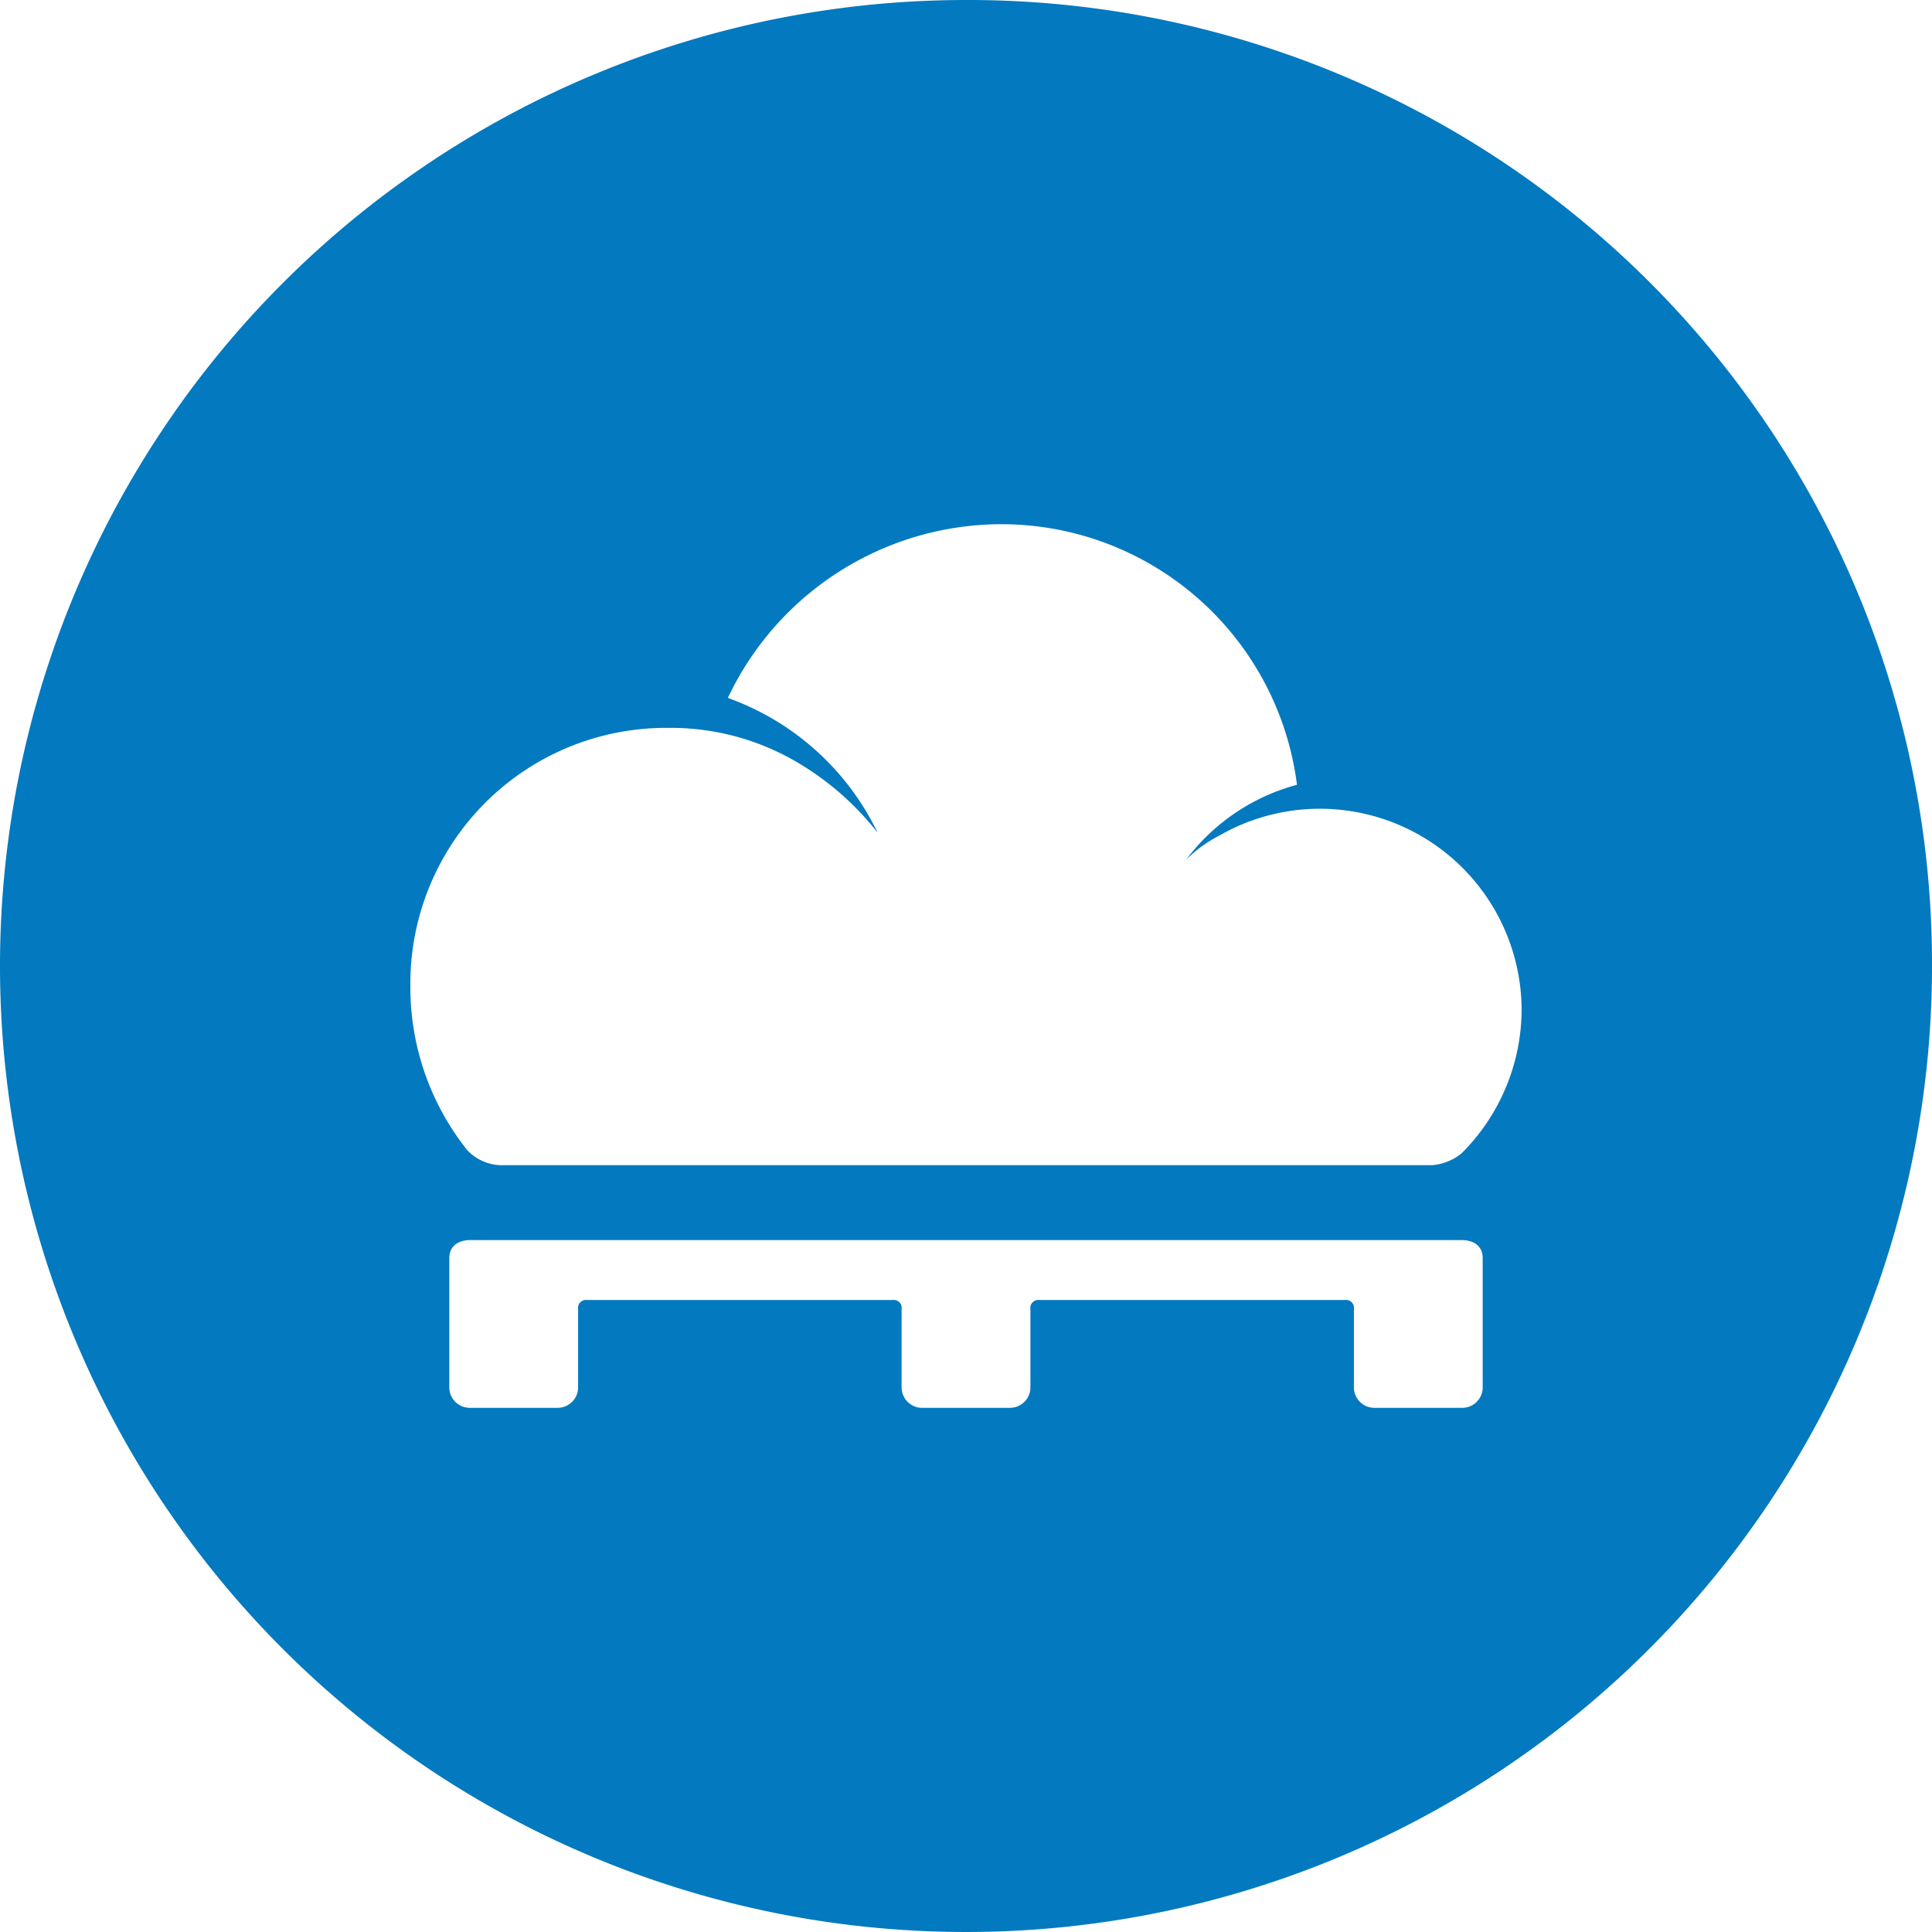 <svg xmlns="http://www.w3.org/2000/svg" viewBox="0 0 80 80"><defs><style>.cls-1{fill:#0379bf;}</style></defs><g id="Layer_2" data-name="Layer 2"><g id="Layer_1-2" data-name="Layer 1"><path class="cls-1" d="M60.527,47.752a2.204,2.204,0,0,1-1.24.496H20.713a1.992,1.992,0,0,1-1.364-.62,10.829,10.829,0,0,1-2.357-6.822A10.588,10.588,0,0,1,27.659,30.14a10.304,10.304,0,0,1,5.457,1.488,11.862,11.862,0,0,1,3.225,2.853h0a10.987,10.987,0,0,0-6.202-5.581,12.546,12.546,0,0,1,11.287-7.194A12.343,12.343,0,0,1,53.705,32.496a8.486,8.486,0,0,0-4.589,3.101h0a5.507,5.507,0,0,1,1.364-.992,8.355,8.355,0,0,1,12.527,7.194,8.434,8.434,0,0,1-2.481,5.953Zm.868,6.078h0v3.597a.848.848,0,0,1-.868.868h-3.597a.848.848,0,0,1-.868-.868V54.202a.329.329,0,0,0-.372-.372H43.039a.329.329,0,0,0-.372.372v3.225a.848.848,0,0,1-.868.868h-3.597a.848.848,0,0,1-.868-.868V54.202a.329.329,0,0,0-.372-.372H24.31a.329.329,0,0,0-.372.372v3.225a.848.848,0,0,1-.868.868h-3.597a.848.848,0,0,1-.868-.868V52.961h0V52.093c0-.496.372-.744.868-.744H60.527c.496,0,.868.248.868.744ZM39.938,0A40,40,0,1,0,80,39.938,39.912,39.912,0,0,0,39.938,0Z"/></g></g></svg>